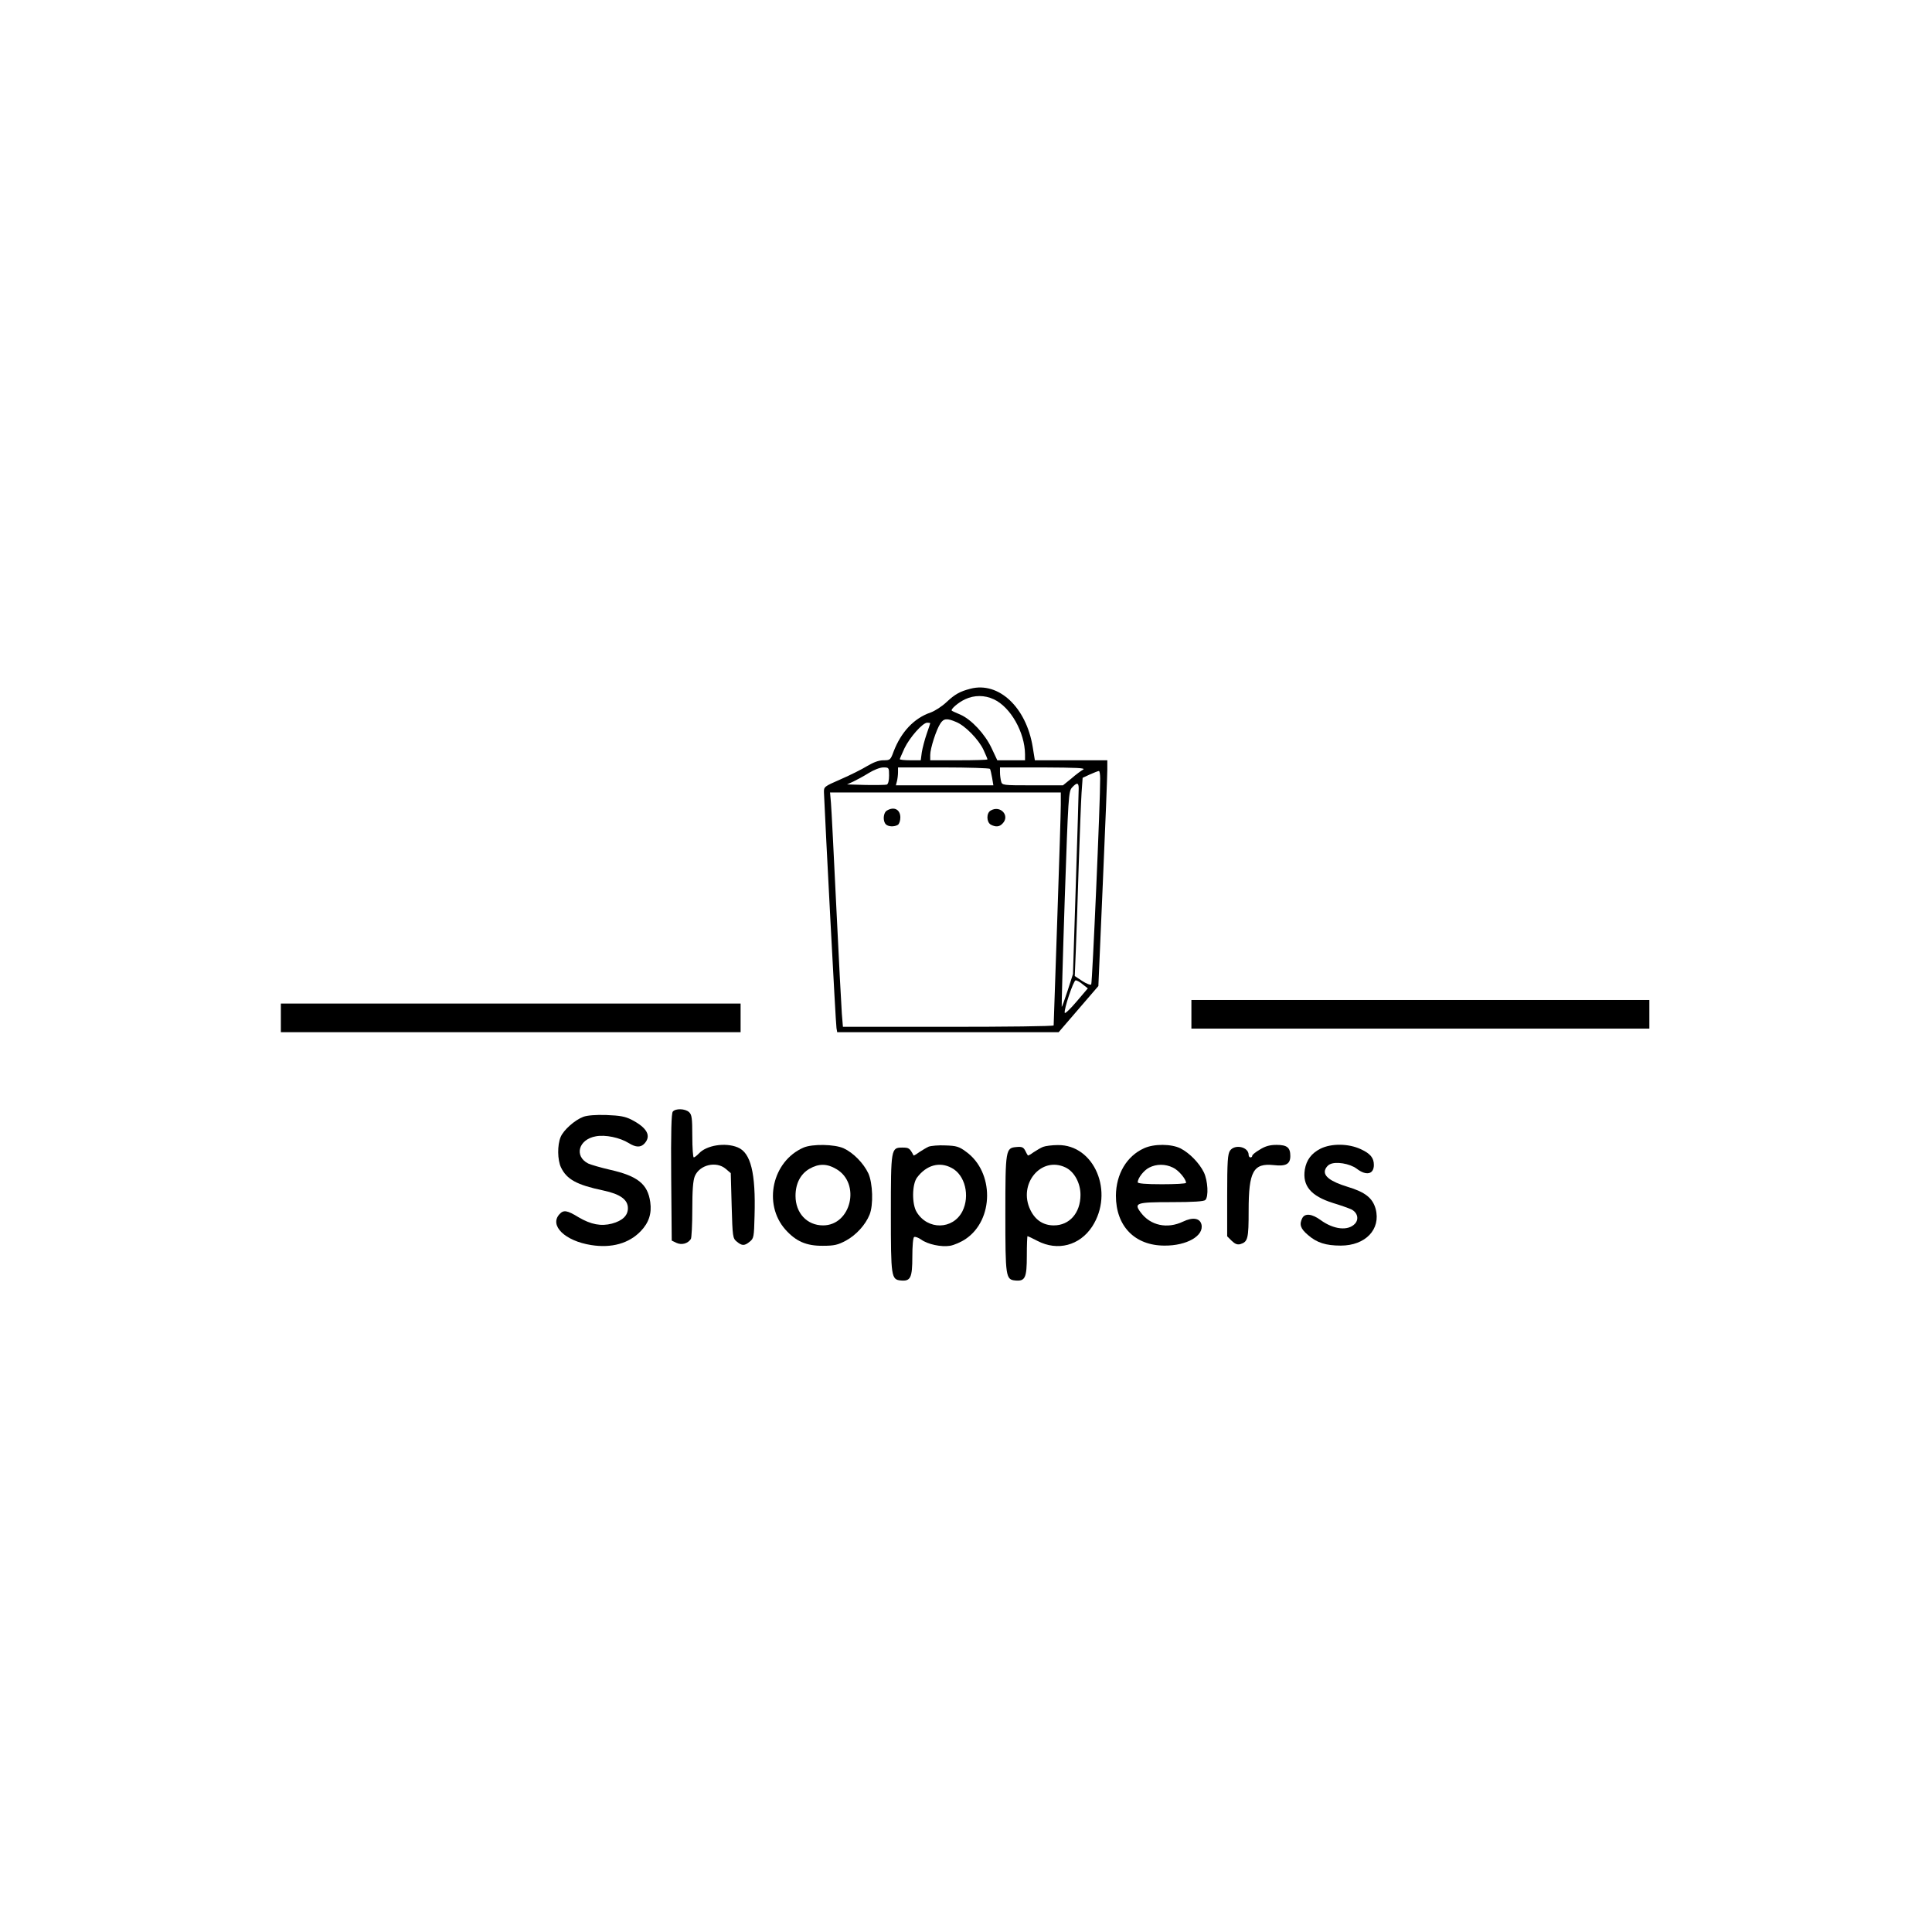 <?xml version="1.0" standalone="no"?>
<!DOCTYPE svg PUBLIC "-//W3C//DTD SVG 20010904//EN"
 "http://www.w3.org/TR/2001/REC-SVG-20010904/DTD/svg10.dtd">
<svg version="1.0" xmlns="http://www.w3.org/2000/svg"
 width="1080pt" height="1080pt" viewBox="0 0 1080 1080"
 preserveAspectRatio="xMidYMid meet">

<g transform="translate(0,1080) scale(0.1,-0.1)"
fill="#000000" stroke="none">
<path d="M5425 6950 c-58 -15 -86 -30 -133 -74 -26 -25 -67 -51 -90 -59 -93
-32 -165 -109 -207 -219 -17 -46 -19 -48 -56 -48 -26 0 -56 -11 -91 -32 -29
-18 -95 -51 -148 -74 -94 -41 -95 -42 -94 -75 7 -170 66 -1299 70 -1316 l4
-23 619 0 619 0 111 129 111 129 25 578 c14 318 25 602 25 631 l0 53 -203 0
-202 0 -12 74 c-36 222 -190 367 -348 326z m130 -59 c94 -43 174 -185 175
-308 l0 -33 -77 0 -78 0 -32 68 c-37 79 -113 160 -174 187 -24 10 -46 20 -48
22 -10 7 37 47 74 64 51 24 109 24 160 0z m-210 -127 c50 -20 126 -98 153
-156 12 -26 22 -50 22 -53 0 -3 -72 -5 -160 -5 l-160 0 0 30 c0 36 34 142 57
176 18 28 37 30 88 8z m-145 -7 c0 -1 -9 -29 -20 -60 -11 -32 -23 -78 -27
-102 l-6 -45 -58 0 c-33 0 -59 3 -59 6 0 3 12 30 26 61 30 62 102 143 127 143
9 0 17 -1 17 -3z m-230 -292 c0 -29 -5 -48 -13 -51 -7 -2 -60 -3 -118 -2
l-104 3 35 16 c19 9 58 30 85 47 29 18 64 32 83 32 31 0 32 -1 32 -45z m564
37 c3 -5 8 -28 12 -50 l7 -42 -273 0 -272 0 6 23 c3 12 6 34 6 50 l0 27 254 0
c140 0 257 -4 260 -8z m521 -4 c-11 -6 -41 -28 -66 -50 l-47 -38 -170 0 c-168
0 -170 0 -176 23 -3 12 -6 34 -6 50 l0 27 243 0 c185 -1 237 -3 222 -12z m95
-50 c1 -125 -44 -1144 -50 -1151 -4 -5 -27 4 -50 19 l-42 28 6 146 c3 80 11
291 16 470 6 179 13 363 16 408 l6 84 41 19 c23 10 45 19 50 19 4 0 7 -19 7
-42z m-120 -55 c0 -16 -7 -255 -16 -533 l-16 -505 -30 -93 c-17 -51 -31 -92
-33 -90 -1 2 6 273 17 603 20 577 21 601 41 623 27 29 37 28 37 -5z m-100 -90
c0 -38 -9 -329 -20 -648 -11 -319 -20 -583 -20 -587 0 -5 -265 -8 -589 -8
l-589 0 -6 73 c-3 39 -17 308 -31 597 -14 289 -27 551 -30 583 l-5 57 645 0
645 0 0 -67z m123 -1006 l28 -22 -63 -74 c-34 -40 -64 -69 -66 -63 -6 18 49
182 61 182 7 0 25 -10 40 -23z"/>
<path d="M4958 6269 c-21 -12 -24 -59 -6 -77 14 -14 47 -15 67 -3 8 5 14 24
14 41 0 45 -35 63 -75 39z"/>
<path d="M5538 6269 c-25 -14 -24 -65 1 -79 27 -14 47 -13 65 6 44 44 -12 105
-66 73z"/>
<path d="M6660 5130 l0 -80 1280 0 1280 0 0 80 0 80 -1280 0 -1280 0 0 -80z"/>
<path d="M1570 5110 l0 -80 1285 0 1285 0 0 80 0 80 -1285 0 -1285 0 0 -80z"/>
<path d="M3761 4586 c-8 -9 -11 -114 -9 -367 l3 -354 27 -13 c29 -13 63 -4 80
22 4 6 8 80 8 164 0 109 4 162 14 187 27 64 120 86 173 41 l28 -24 5 -182 c5
-176 6 -182 29 -201 29 -24 43 -24 72 0 23 18 24 27 27 145 7 239 -21 352 -94
382 -70 29 -176 12 -218 -35 -11 -11 -23 -21 -28 -21 -4 0 -8 53 -8 118 0 103
-3 121 -18 135 -22 20 -75 22 -91 3z"/>
<path d="M3261 4557 c-48 -18 -111 -74 -127 -113 -19 -45 -18 -128 2 -170 32
-67 89 -98 237 -129 94 -20 137 -51 137 -99 0 -41 -30 -70 -89 -86 -61 -16
-118 -5 -186 35 -65 40 -85 43 -108 17 -57 -63 31 -149 178 -172 114 -18 211
9 277 78 45 47 62 98 53 162 -14 101 -70 146 -225 181 -52 12 -107 28 -122 35
-80 41 -54 135 43 152 53 10 134 -7 184 -38 40 -25 67 -25 88 -2 39 43 14 88
-73 133 -36 18 -64 23 -140 26 -60 2 -108 -2 -129 -10z"/>
<path d="M4492 4385 c-175 -76 -228 -315 -102 -458 59 -66 117 -92 210 -91 64
0 84 5 129 29 57 31 109 88 132 145 22 54 18 176 -7 231 -27 57 -84 115 -138
140 -51 23 -175 25 -224 4z m183 -120 c138 -80 83 -315 -74 -315 -90 0 -154
69 -154 165 0 69 28 123 79 152 51 29 97 29 149 -2z"/>
<path d="M5191 4390 c-13 -6 -36 -20 -53 -31 -16 -12 -30 -20 -31 -18 -22 41
-26 44 -63 44 -63 0 -64 -6 -64 -370 0 -354 2 -368 56 -373 54 -5 64 15 64
133 0 59 4 107 10 110 6 3 23 -3 39 -14 37 -27 112 -43 162 -35 23 4 62 21 87
38 159 107 160 375 2 488 -39 29 -54 33 -115 35 -38 2 -81 -2 -94 -7z m129
-119 c75 -39 103 -156 60 -242 -53 -104 -195 -106 -256 -4 -27 44 -26 154 2
192 52 70 126 91 194 54z"/>
<path d="M5831 4389 c-13 -5 -36 -19 -53 -30 -16 -12 -31 -20 -32 -18 -2 2 -9
14 -15 27 -10 19 -19 23 -49 20 -60 -5 -62 -13 -62 -373 0 -354 2 -368 56
-373 55 -5 64 15 64 139 0 60 2 109 4 109 2 0 27 -12 56 -27 112 -58 235 -26
305 80 125 192 13 459 -192 456 -32 0 -69 -5 -82 -10z m125 -115 c49 -23 84
-87 84 -153 0 -101 -61 -171 -149 -171 -59 0 -104 30 -131 86 -71 145 60 303
196 238z"/>
<path d="M6395 4381 c-97 -44 -156 -144 -157 -265 0 -170 105 -279 272 -279
124 -1 222 55 206 119 -9 35 -49 41 -103 15 -88 -42 -182 -22 -236 51 -40 53
-26 58 171 58 125 0 182 4 190 12 19 19 14 107 -8 154 -26 53 -80 108 -130
134 -51 26 -149 27 -205 1z m162 -108 c31 -14 73 -64 73 -85 0 -5 -61 -8 -135
-8 -91 0 -135 4 -135 11 0 23 34 67 64 82 41 21 90 21 133 0z"/>
<path d="M7043 4374 c-24 -14 -43 -29 -43 -35 0 -5 -4 -9 -10 -9 -5 0 -10 6
-10 14 0 45 -77 62 -104 24 -13 -19 -16 -60 -16 -251 l0 -228 25 -25 c19 -18
31 -23 48 -19 43 13 47 31 47 187 0 220 26 267 140 255 69 -8 93 6 93 51 0 47
-18 62 -77 62 -37 0 -63 -7 -93 -26z"/>
<path d="M7382 4379 c-51 -26 -79 -63 -88 -117 -14 -91 34 -148 158 -187 40
-12 85 -28 101 -35 35 -17 45 -54 22 -80 -38 -42 -119 -34 -193 20 -48 35 -87
39 -102 11 -18 -35 -11 -59 32 -95 49 -43 100 -59 183 -59 138 0 225 91 195
205 -17 61 -58 94 -158 124 -94 29 -134 59 -125 93 3 12 15 27 26 32 33 18
112 5 151 -24 53 -41 96 -32 96 21 0 39 -19 63 -73 88 -69 32 -164 33 -225 3z"/>
</g>
</svg>
